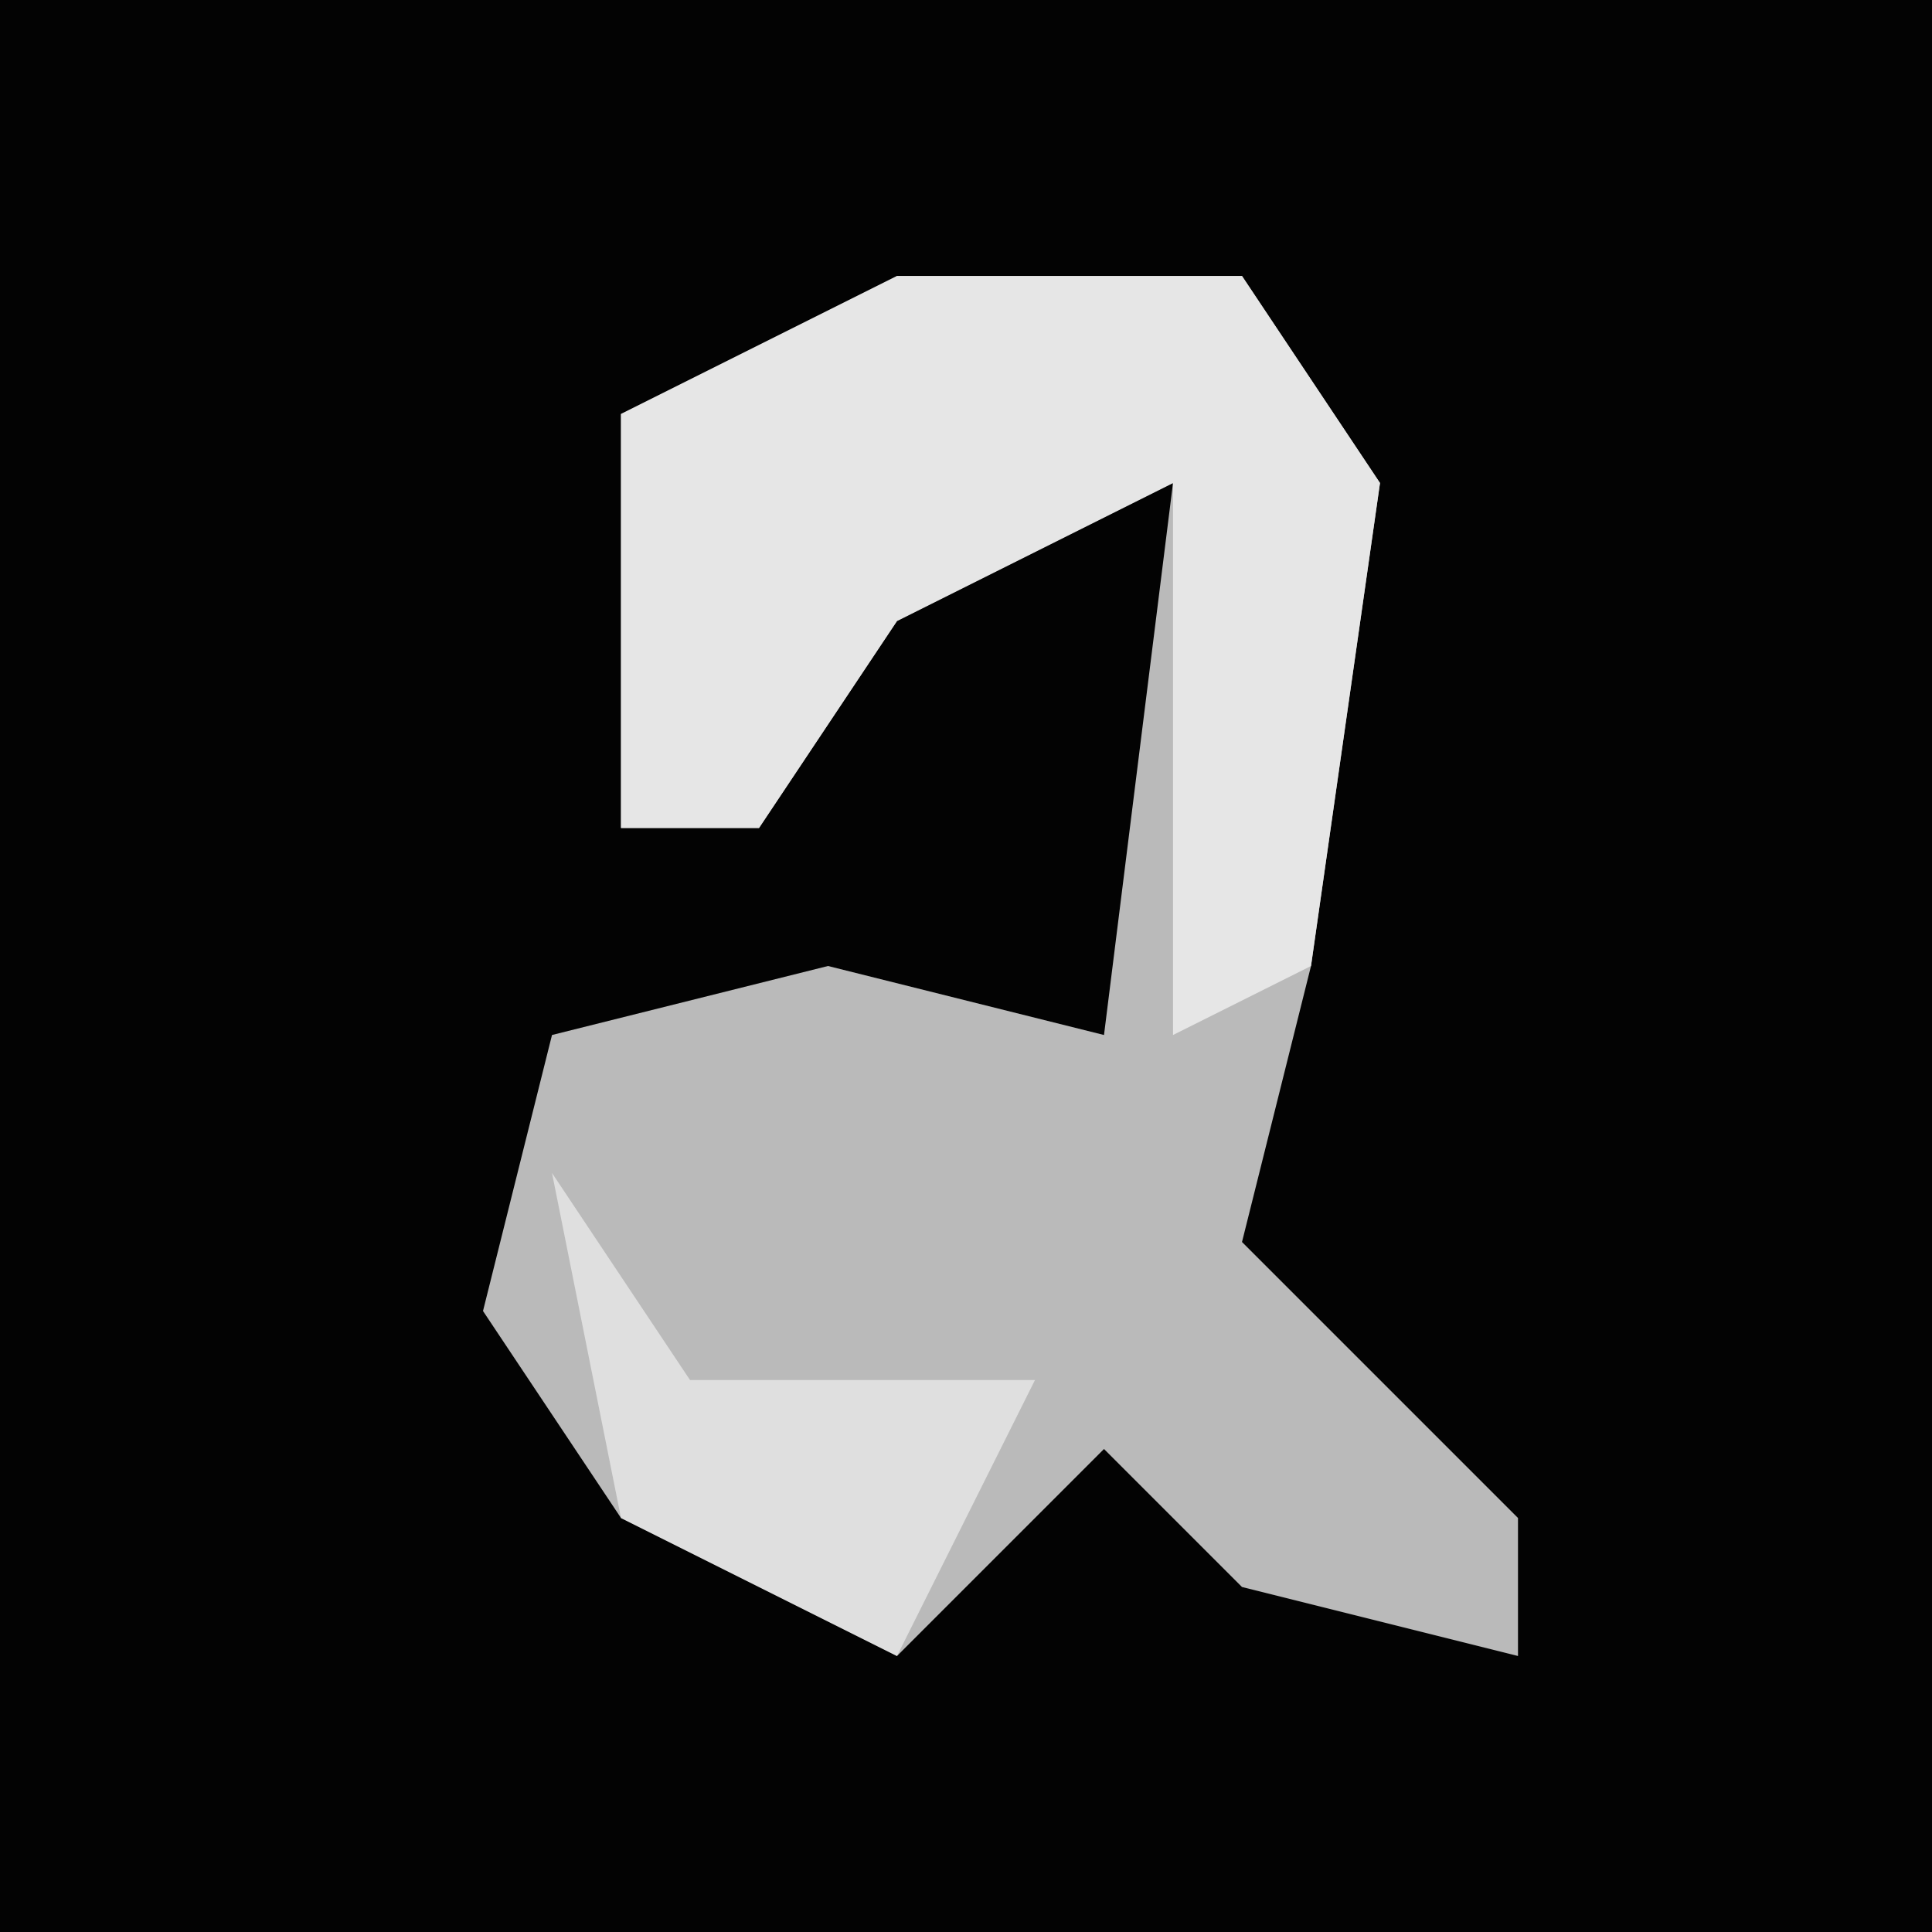 <?xml version="1.0" encoding="UTF-8"?>
<svg version="1.1" xmlns="http://www.w3.org/2000/svg" width="28" height="28">
<path d="M0,0 L28,0 L28,28 L0,28 Z " fill="#030303" transform="translate(0,0)"/>
<path d="M0,0 L5,0 L7,3 L6,10 L5,14 L9,18 L9,20 L5,19 L3,17 L0,20 L-4,18 L-6,15 L-5,11 L-1,10 L3,11 L4,3 L0,5 L-2,8 L-4,8 L-4,2 Z " fill="#BABABA" transform="translate(13,4)"/>
<path d="M0,0 L5,0 L7,3 L6,10 L4,11 L4,3 L0,5 L-2,8 L-4,8 L-4,2 Z " fill="#E6E6E6" transform="translate(13,4)"/>
<path d="M0,0 L2,3 L7,3 L5,7 L1,5 Z " fill="#DFDFDF" transform="translate(8,17)"/>
</svg>

